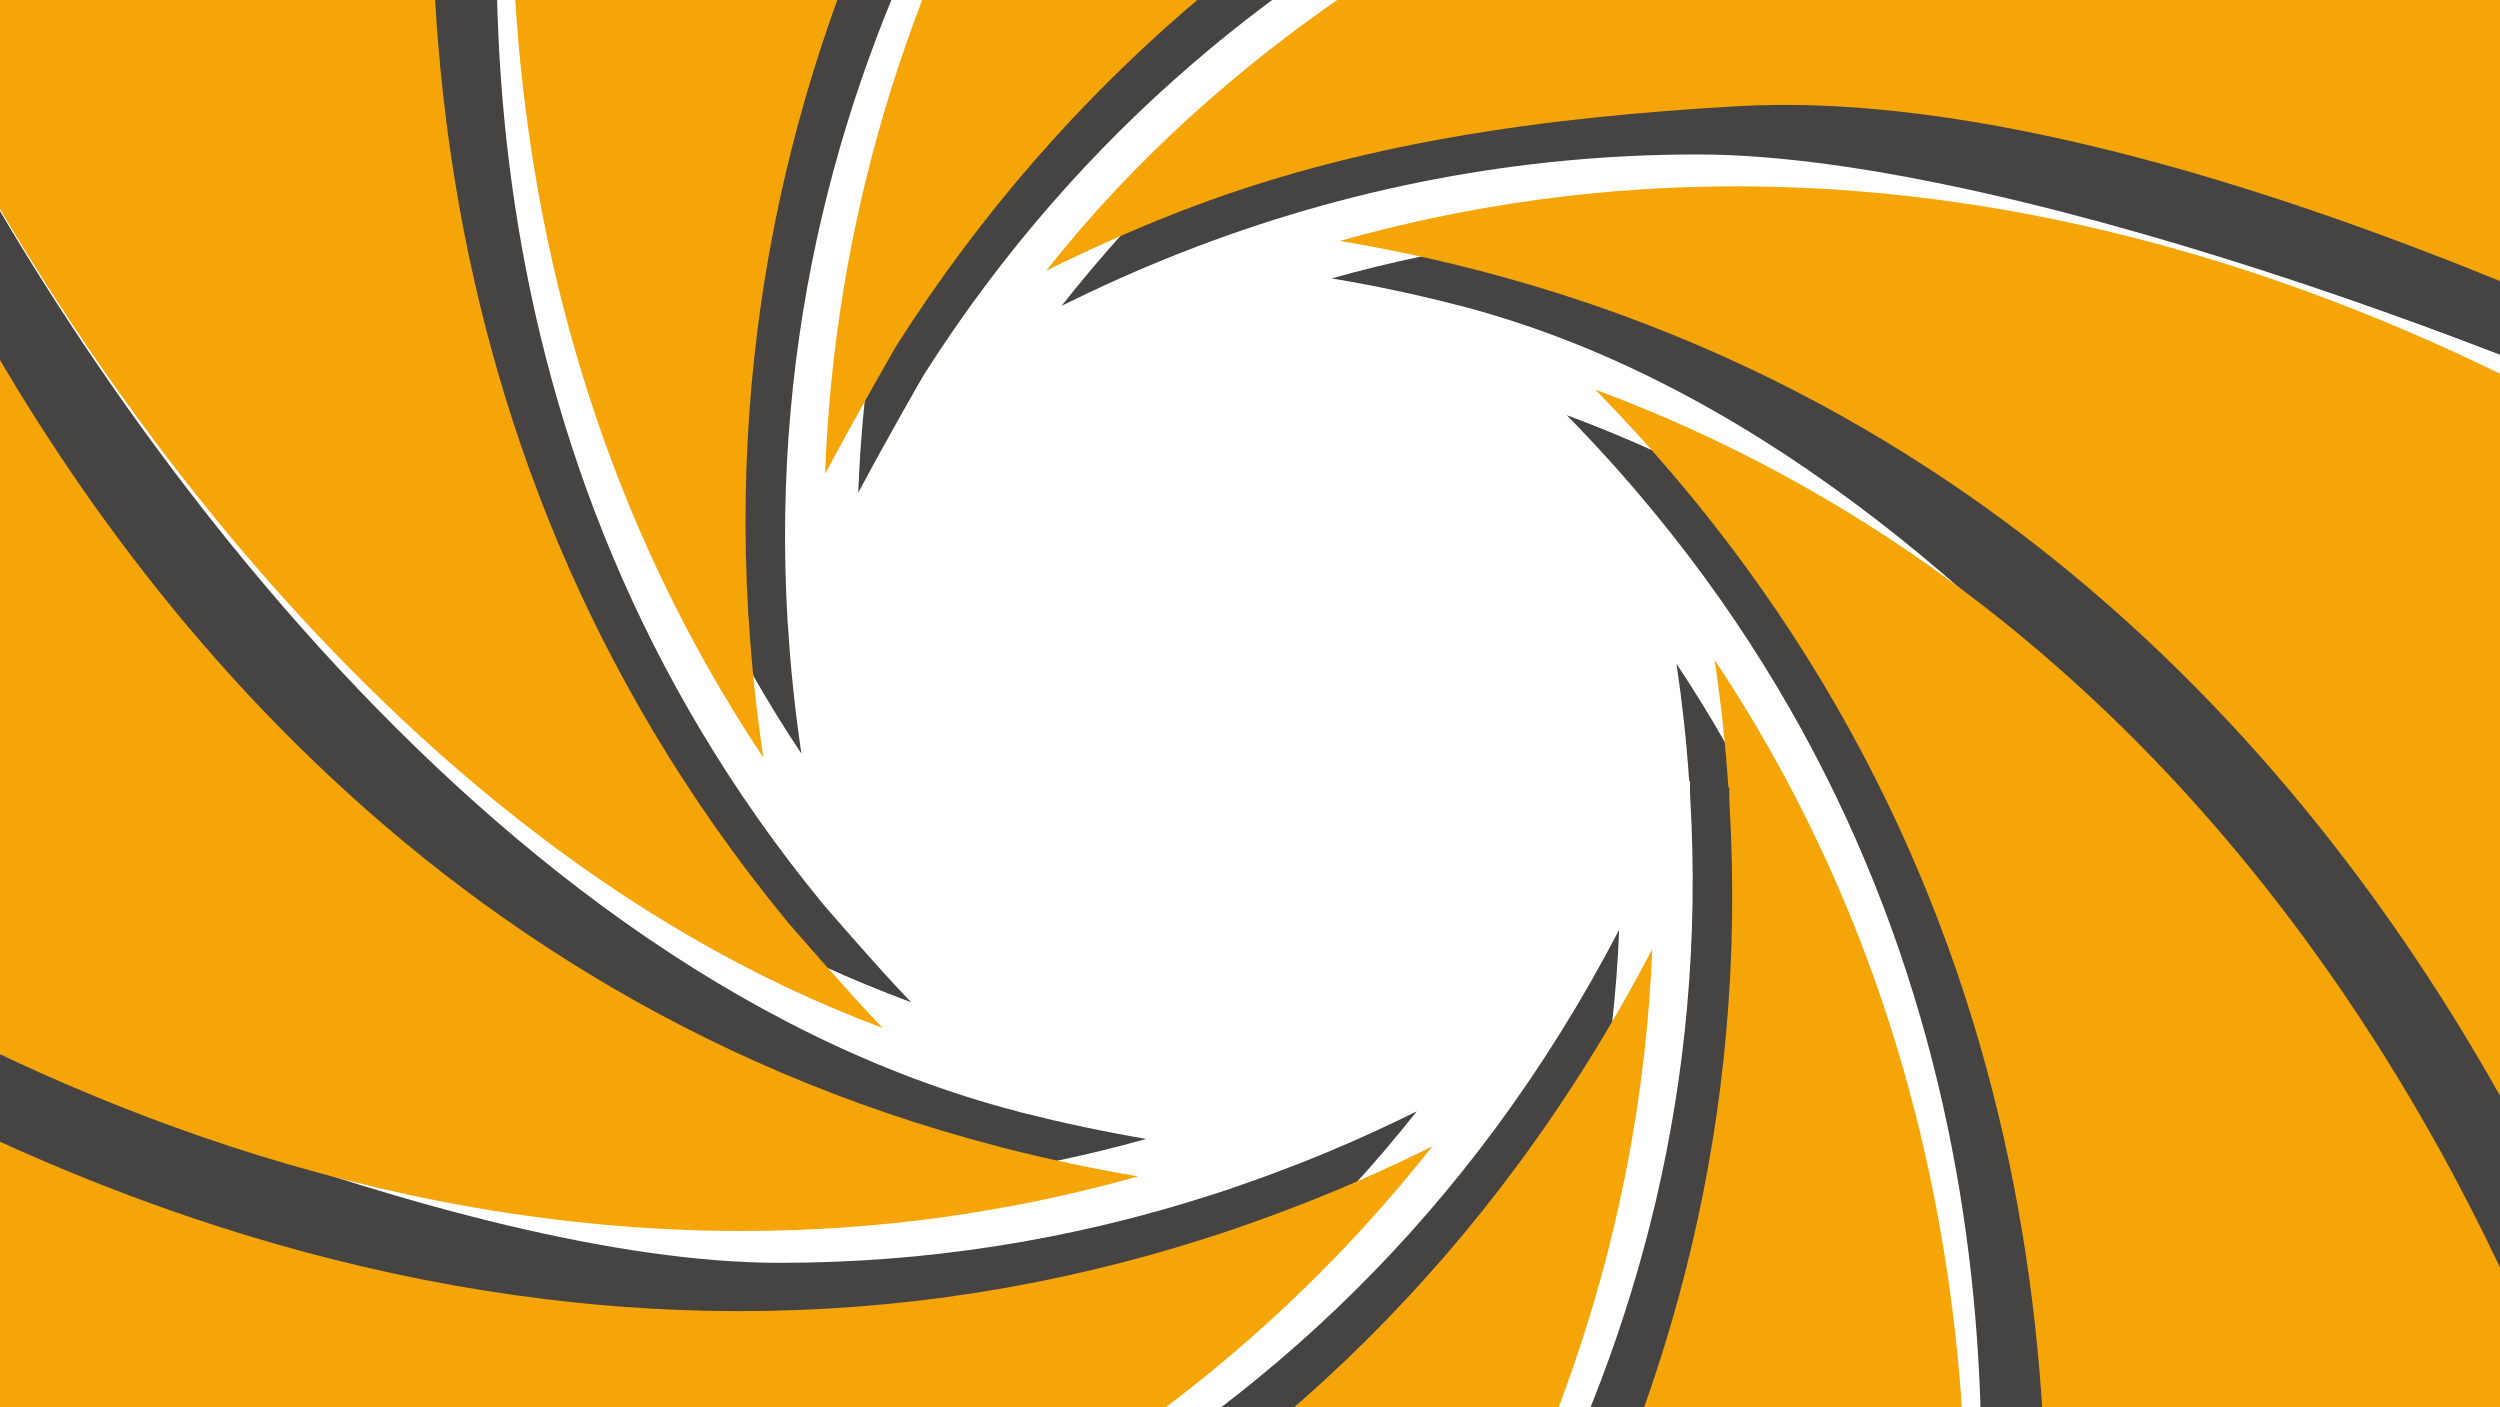 <svg width="1919" height="1080" viewBox="0 0 1919 1080" fill="none" xmlns="http://www.w3.org/2000/svg">
<path d="M1242.89 713.651C1226.62 1114.43 982.014 1396.9 823.207 1538.9L575.541 1433.49L317.07 1323.5C597.261 1287.22 1012.69 1155.71 1242.89 713.651Z" fill="#454443"/>
<path d="M1432.05 1423.98L1169.86 1484.38L895.891 1547.4C1074.47 1378.1 1323.98 1058.27 1297.34 610.742V609.212L1297.23 608.558V599.93L1296.58 599.276C1294.62 569.677 1291.34 539.636 1286.86 509.484C1509.11 843.41 1477.01 1215.67 1432.05 1423.98Z" fill="#454443"/>
<path d="M1857.19 972.958L1680.37 1176.35L1495.8 1388.48C1540.99 1146.53 1555.17 740.743 1270.07 393.709L1269.31 392.833L1269.2 392.722L1268.22 391.524C1247.81 366.728 1225.87 342.365 1202.62 318.667C1578.31 458.05 1771.18 777.982 1857.19 972.958Z" fill="#454443"/>
<path d="M1982.39 1099.67C1876.52 877.267 1554.63 347.51 1120.75 234.674L1118.24 234.131L1118.01 234.02C1086.8 225.936 1054.82 219.16 1022.18 213.704C1113.33 188.032 1207.09 175.146 1301.93 175.146H1302.04C1564.77 175.146 1789.95 273.021 1936.1 358.111L1982.39 1099.67Z" fill="#454443"/>
<path d="M2161.18 379.806C2010.56 297.777 1553.85 118.557 1303.03 118.557C1167.46 118.557 1034.08 143.896 906.705 193.931L905.941 194.263C905.609 194.374 905.287 194.485 904.955 194.596L904.412 194.817L903.869 195.039C874.071 206.838 844.384 220.157 814.908 234.694C1063.23 -79.59 1518.35 -302.765 1842.28 -258.468L2161.18 379.806Z" fill="#454443"/>
<path d="M1585.07 -235.353C1341 -203.46 950.909 -91.5 709.57 286.995L709.349 287.428L709.128 287.76C707.488 290.599 683.364 332.107 658.808 378.206C665.135 203.657 715.023 35.44 807.584 -123.061C877.008 -241.907 968.142 -352.115 1078.71 -450.977L1326.27 -345.571L1585.07 -235.353Z" fill="#454443"/>
<path d="M604.575 477.379V478.255L604.796 479.675C604.796 480.218 604.907 480.762 604.907 481.316C606.868 513.32 610.359 545.868 615.168 578.527C392.933 244.611 424.914 -127.763 469.882 -336.068L732.276 -396.583L1006.14 -459.605C827.564 -290.191 577.936 29.752 604.575 477.379Z" fill="#454443"/>
<path d="M699.43 769.355C323.73 629.971 130.971 309.928 44.848 114.953L221.561 -88.218L406.242 -300.238C361.063 -58.187 346.979 347.5 632.078 694.312C632.078 694.312 676.835 746.2 699.43 769.355Z" fill="#454443"/>
<path d="M-71.073 29.379C34.808 251.779 347.2 740.401 781.177 853.135C782.274 853.468 783.249 853.79 784.346 854.011L786.096 854.444C816.769 862.196 848.096 868.861 879.855 874.217C788.712 899.888 694.953 912.775 600.098 912.775C337.261 912.775 112.089 814.899 -34.063 729.81L-71.073 29.379Z" fill="#454443"/>
<path d="M-200.897 710.943C-50.27 792.973 348.065 969.354 598.679 969.354C710.888 969.354 821.668 951.988 928.747 917.577C937.046 914.96 945.335 912.221 953.524 909.271C967.166 904.57 980.807 899.546 994.348 894.201C995.655 893.868 996.963 893.325 998.17 892.781C1028.19 880.982 1057.99 867.663 1087.56 853.025C1080.68 861.653 1073.59 870.391 1066.17 879.13L1065.83 879.462L1065.61 879.794C1063.54 882.412 1061.36 884.818 1059.17 887.335L1058.74 887.767C1055.46 891.805 1051.97 895.63 1048.48 899.566C1044.99 903.503 1041.39 907.54 1037.79 911.476C1033.96 915.735 1030.04 919.782 1026.22 923.93C1021.42 928.953 1016.61 933.977 1011.48 939.001C1007.22 943.481 1002.75 947.85 998.271 952.219C963.886 985.864 926.342 1017.65 886.394 1046.92C881.485 1050.53 876.565 1054.13 871.334 1057.62C855.943 1068.55 840.551 1078.82 825.602 1088.21C821.346 1090.94 816.98 1093.68 812.393 1096.4C808.027 1099.13 803.55 1101.76 799.074 1104.38C793.178 1107.98 787.394 1111.36 781.388 1114.65C773.753 1119.13 765.886 1123.39 758.25 1127.53C752.687 1130.48 747.013 1133.43 741.329 1136.38C736.742 1138.79 732.265 1140.97 727.688 1143.27L723.101 1145.56C717.095 1148.51 711.2 1151.46 705.093 1154.3C698.977 1157.25 693.092 1159.98 686.754 1162.82C681.955 1165 677.147 1167.08 672.348 1169.26L668.857 1170.68C664.27 1172.76 659.582 1174.72 654.451 1176.8C649.753 1178.77 645.065 1180.74 640.156 1182.7C635.458 1184.55 630.66 1186.53 626.183 1188.27L620.942 1190.23C616.465 1191.98 611.988 1193.62 607.512 1195.26C587.865 1202.58 567.996 1209.45 548.46 1215.57C537.545 1218.96 527.283 1222.13 517.565 1224.85C511.781 1226.61 505.996 1228.24 500.323 1229.77L496.389 1230.86C491.802 1232.06 487.325 1233.38 482.959 1234.47L465.827 1238.73C460.375 1240.15 454.801 1241.46 449.238 1242.76L445.305 1243.64C441.16 1244.63 436.905 1245.6 432.86 1246.48C421.835 1248.89 411.03 1251.18 400.769 1253.25C398.365 1253.69 395.971 1254.24 393.456 1254.67C391.273 1255.11 388.979 1255.55 386.363 1256.09C382.219 1256.97 377.963 1257.62 373.919 1258.39L366.827 1259.59C357.662 1261.12 348.709 1262.65 339.544 1264.07C338.89 1264.18 338.347 1264.29 337.794 1264.4H337.14L336.486 1264.51C324.585 1266.36 312.141 1268.11 298.61 1269.87H298.178L297.846 1269.98C295.663 1270.31 293.59 1270.52 291.518 1270.74H290.975L290.431 1270.85C280.824 1272.05 271.438 1273.04 263.249 1273.91L-200.897 710.943Z" fill="#454443"/>
<path d="M1268.3 728.431C1250.63 1164.1 984.71 1471.17 812.071 1625.54L542.836 1510.95L261.861 1391.38C566.457 1351.96 1018.06 1208.99 1268.3 728.431Z" fill="#F5A507"/>
<path d="M1473.94 1500.62L1188.93 1566.29L891.103 1634.81C1085.23 1450.76 1356.48 1103.07 1327.52 616.582V614.92L1327.4 614.206V604.823L1326.69 604.108C1324.56 571.933 1321 539.274 1316.13 506.504C1557.71 869.495 1522.82 1274.17 1473.94 1500.62Z" fill="#F5A507"/>
<path d="M1936.1 1010.33L2090.57 1306.91L1543.23 1462.03C1592.35 1199.01 1607.77 757.878 1297.85 380.632L1297.01 379.686L1296.89 379.565L1295.82 378.256C1273.63 351.306 1249.78 324.818 1224.51 299.056C1632.93 450.57 1842.6 798.369 1936.1 1010.33Z" fill="#F5A507"/>
<path d="M2021.89 341.922L1996.14 633.676L1969.32 938.256C1854.22 696.497 1607.18 330.405 1135.52 207.744L1132.79 207.15L1132.56 207.029C1098.63 198.24 1063.86 190.881 1028.38 184.941C1127.46 157.034 1229.38 143.021 1332.49 143.021H1332.61C1618.23 143.021 1863.01 249.413 2021.89 341.922Z" fill="#F5A507"/>
<path d="M2255.75 375.779C2092 286.602 1644.1 63.689 1333.68 81.519C1186.55 89.965 1041.31 109.063 902.843 163.458L902.018 163.81C901.665 163.931 901.303 164.052 900.951 164.162L900.358 164.404L899.764 164.645C867.371 177.471 835.099 191.958 803.058 207.754C1073 -133.894 1550.54 -249.407 1806.07 -249.407L2255.75 375.779Z" fill="#F5A507"/>
<path d="M1640.29 -303.218C1374.98 -268.546 950.898 -146.831 688.544 264.615L688.303 265.088L688.061 265.44C686.281 268.531 660.054 313.653 633.365 363.758C640.246 174.008 694.47 -8.857 795.089 -181.16C870.559 -310.356 969.63 -430.168 1089.83 -537.627L1358.94 -423.04L1640.29 -303.218Z" fill="#F5A507"/>
<path d="M574.404 471.591V472.537L574.645 474.078C574.645 474.672 574.766 475.266 574.766 475.859C576.899 510.652 580.701 546.039 585.923 581.537C344.332 218.546 379.1 -186.254 427.981 -412.701L713.231 -478.481L1010.94 -547C816.819 -362.827 545.451 -15.028 574.404 471.591Z" fill="#F5A507"/>
<path d="M358.799 -373.75C309.676 -110.608 294.365 330.405 604.303 707.42C604.303 707.42 652.953 763.828 677.509 788.996C269.094 637.482 2.968 198.039 -90.66 -13.92L358.799 -373.75Z" fill="#F5A507"/>
<path d="M873.658 902.98C774.577 930.886 672.659 944.9 569.545 944.9C283.822 944.9 39.032 838.508 -119.845 746.008L-94.101 454.376L-67.281 149.675C47.815 391.434 294.616 757.526 766.398 880.066C767.585 880.419 768.652 880.781 769.839 881.012L771.74 881.486C805.069 889.922 839.122 897.161 873.658 902.98Z" fill="#F5A507"/>
<path d="M-104.07 824.373C59.676 913.55 295.562 1006.41 567.996 1006.41C689.973 1006.41 810.411 987.536 926.815 950.125C935.829 947.276 944.853 944.306 953.745 941.105C968.574 936.001 983.412 930.534 998.12 924.715C999.549 924.363 1000.97 923.769 1002.27 923.175C1034.91 910.349 1067.3 895.862 1099.45 879.955C1091.98 889.338 1084.26 898.832 1076.2 908.335L1075.84 908.688L1075.6 909.04C1073.35 911.889 1070.97 914.507 1068.6 917.235L1068.13 917.708C1064.57 922.098 1060.77 926.255 1056.97 930.534C1053.18 934.813 1049.25 939.202 1045.34 943.481C1041.19 948.112 1036.92 952.501 1032.77 957.021C1027.55 962.488 1022.32 967.944 1016.75 973.411C1012.12 978.284 1007.25 983.025 1002.4 987.777C965.023 1024.35 924.199 1058.9 880.771 1090.73C875.429 1094.64 870.087 1098.57 864.393 1102.36C847.663 1114.23 830.933 1125.4 814.677 1135.62C810.049 1138.59 805.301 1141.56 800.321 1144.53C795.573 1147.5 790.714 1150.35 785.845 1153.2C779.436 1157.11 773.149 1160.8 766.62 1164.36C758.31 1169.23 749.77 1173.86 741.46 1178.37C735.404 1181.58 729.237 1184.79 723.07 1187.99C718.091 1190.61 713.222 1192.97 708.242 1195.47L703.262 1197.96C696.733 1201.17 690.325 1204.38 683.686 1207.47C677.036 1210.67 670.638 1213.64 663.757 1216.73C658.536 1219.11 653.315 1221.36 648.093 1223.74L644.291 1225.28C639.311 1227.53 634.211 1229.67 628.627 1231.93C623.527 1234.07 618.427 1236.21 613.085 1238.35C607.984 1240.37 602.763 1242.5 597.894 1244.41L592.2 1246.54C587.331 1248.44 582.472 1250.22 577.603 1252.01C556.246 1259.96 534.647 1267.44 513.411 1274.09C501.55 1277.78 490.393 1281.22 479.83 1284.19C473.543 1286.1 467.255 1287.88 461.079 1289.54L456.803 1290.73C451.823 1292.03 446.954 1293.45 442.206 1294.64L423.575 1299.27C417.64 1300.81 411.594 1302.24 405.538 1303.66L401.262 1304.61C396.755 1305.68 392.128 1306.74 387.741 1307.7C375.76 1310.31 364.01 1312.8 352.854 1315.06C350.248 1315.53 347.632 1316.13 344.906 1316.6C342.532 1317.07 340.047 1317.55 337.19 1318.14C332.683 1319.09 328.056 1319.8 323.659 1320.64L315.943 1321.95C305.974 1323.61 296.246 1325.27 286.277 1326.82C285.562 1326.94 284.969 1327.06 284.375 1327.17H283.661L282.947 1327.29C270.01 1329.31 256.489 1331.21 241.771 1333.11H241.298L240.946 1333.23C238.572 1333.58 236.319 1333.82 234.065 1334.07H233.472L232.878 1334.19C222.436 1335.5 -67.362 1387.46 -76.254 1388.41L-104.07 824.373Z" fill="#F5A507"/>
</svg>
